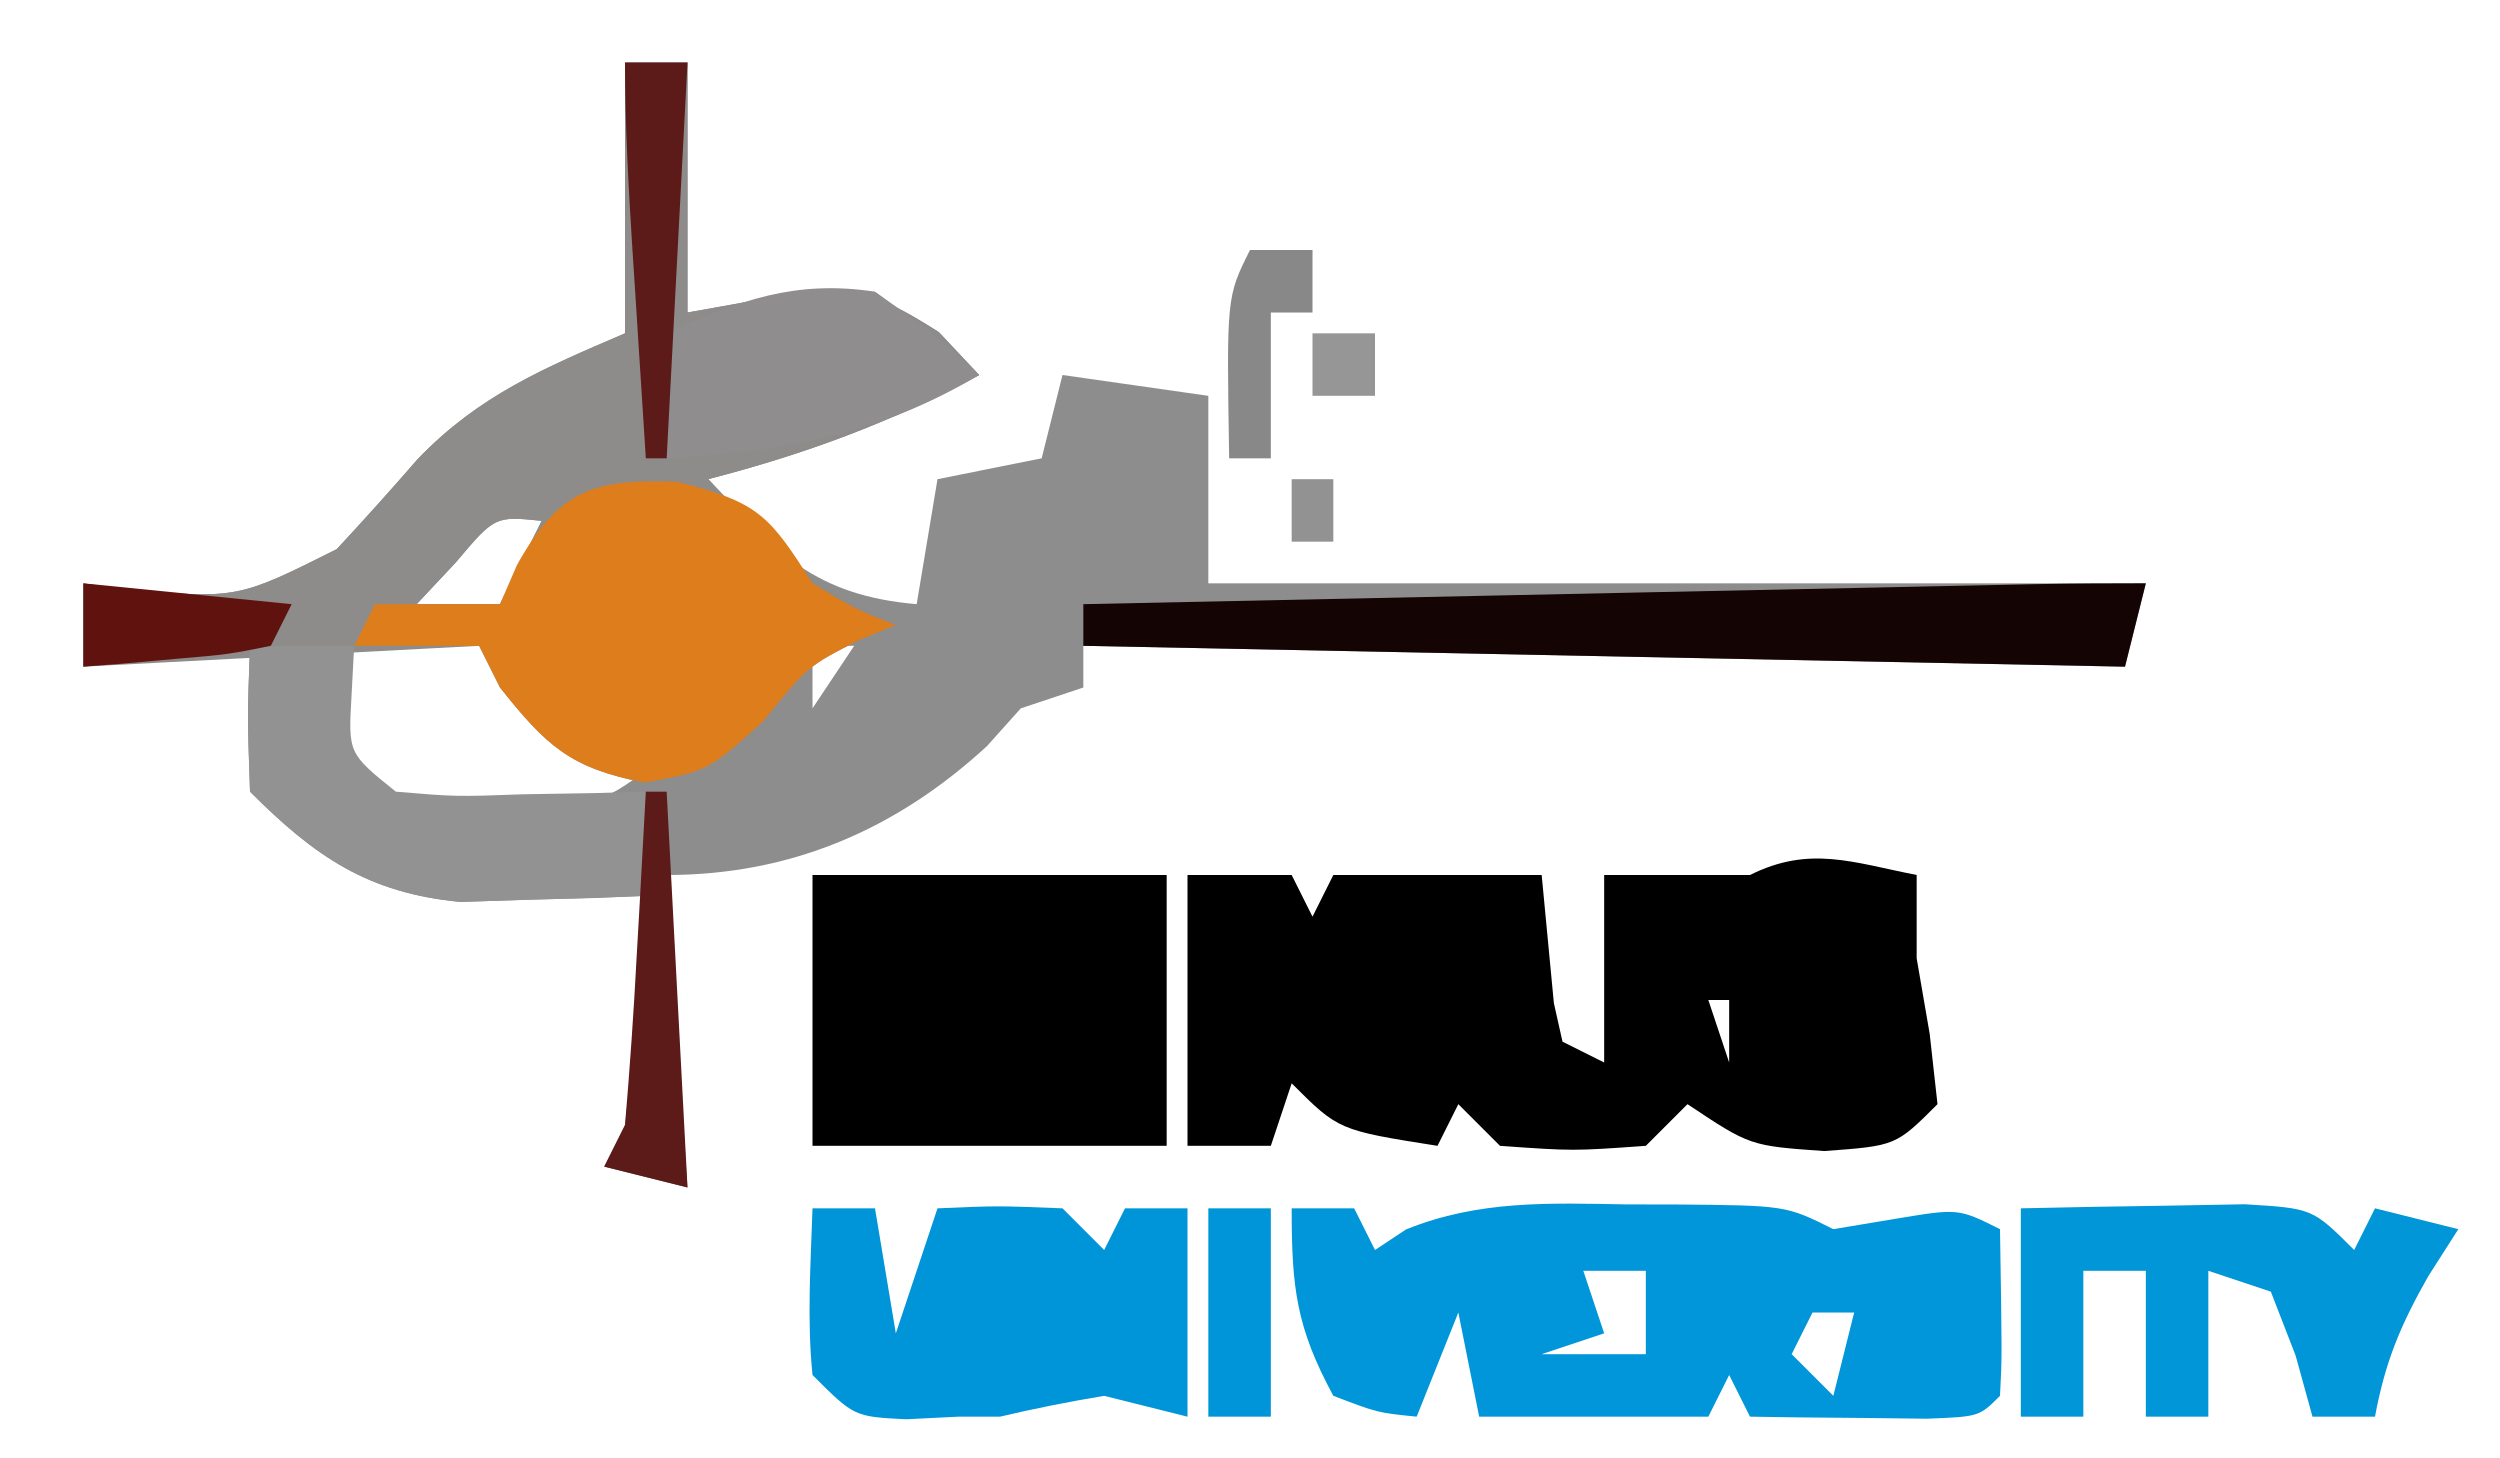 <?xml version="1.0" encoding="UTF-8"?>
<svg version="1.1" xmlns="http://www.w3.org/2000/svg" width="120" height="70">
<path d="M0 0 C0.99 0 1.98 0 3 0 C3 3.96 3 7.92 3 12 C4.382 11.752 5.764 11.505 7.188 11.25 C10.959 10.804 11.699 10.81 15.062 12.938 C15.702 13.618 16.341 14.299 17 15 C12.705 17.304 8.685 18.782 4 20 C7.173 23.536 9.167 25.586 14 26 C14.33 24.02 14.66 22.04 15 20 C16.65 19.67 18.3 19.34 20 19 C20.33 17.68 20.66 16.36 21 15 C23.31 15.33 25.62 15.66 28 16 C28 18.97 28 21.94 28 25 C42.85 25 57.7 25 73 25 C72.67 26.32 72.34 27.64 72 29 C47.25 28.505 47.25 28.505 22 28 C22 28.66 22 29.32 22 30 C21.01 30.33 20.02 30.66 19 31 C18.464 31.598 17.927 32.196 17.375 32.812 C13 36.842 7.928 39 2 39 C2.33 43.95 2.66 48.9 3 54 C1.68 53.67 0.36 53.34 -1 53 C-0.67 52.34 -0.34 51.68 0 51 C0.228 49.129 0.41 47.253 0.562 45.375 C0.646 44.372 0.73 43.369 0.816 42.336 C0.907 41.18 0.907 41.18 1 40 C-0.212 40.052 -0.212 40.052 -1.449 40.105 C-2.518 40.133 -3.586 40.16 -4.688 40.188 C-6.271 40.24 -6.271 40.24 -7.887 40.293 C-12.341 39.874 -14.885 38.115 -18 35 C-18.125 31.375 -18.125 31.375 -18 28 C-21.96 28.495 -21.96 28.495 -26 29 C-26 27.68 -26 26.36 -26 25 C-25.056 25.139 -25.056 25.139 -24.094 25.281 C-18.61 25.753 -18.61 25.753 -13.836 23.359 C-12.52 21.944 -11.228 20.506 -9.961 19.047 C-7.024 15.981 -3.873 14.66 0 13 C0 12.313 0 11.626 0 10.918 C0 7.279 0 3.639 0 0 Z M-8.125 24 C-8.744 24.66 -9.363 25.32 -10 26 C-8.68 26 -7.36 26 -6 26 C-5.34 24.68 -4.68 23.36 -4 22 C-6.244 21.772 -6.244 21.772 -8.125 24 Z M-13 28 C-14.089 31.473 -14.089 31.473 -13.062 34.812 C-9.849 36.663 -6.576 36.439 -3 36 C-0.594 35.137 -0.594 35.137 1 34 C-0.176 33.66 -0.176 33.66 -1.375 33.312 C-4 32 -4 32 -5.312 29.375 C-5.539 28.591 -5.766 27.808 -6 27 C-8.339 27 -10.7 27.609 -13 28 Z M9 28 C9 28.99 9 29.98 9 31 C9.66 30.01 10.32 29.02 11 28 C10.34 28 9.68 28 9 28 Z " fill="#8E8D8D" transform="translate(30,3)"/>
<path d="M0 0 C0.99 0 1.98 0 3 0 C3 3.96 3 7.92 3 12 C4.382 11.752 5.764 11.505 7.188 11.25 C10.959 10.804 11.699 10.81 15.062 12.938 C15.702 13.618 16.341 14.299 17 15 C12.705 17.304 8.685 18.782 4 20 C6.808 22.964 9.183 25.445 13 27 C12.443 27.227 11.886 27.454 11.312 27.688 C8.784 28.963 8.784 28.963 6.625 31.625 C4 34 4 34 0.938 34.562 C-2.617 33.882 -3.777 32.799 -6 30 C-6.33 29.34 -6.66 28.68 -7 28 C-16.405 28.495 -16.405 28.495 -26 29 C-26 27.68 -26 26.36 -26 25 C-25.056 25.139 -25.056 25.139 -24.094 25.281 C-18.61 25.753 -18.61 25.753 -13.836 23.359 C-12.52 21.944 -11.228 20.506 -9.961 19.047 C-7.024 15.981 -3.873 14.66 0 13 C0 12.313 0 11.626 0 10.918 C0 7.279 0 3.639 0 0 Z M-8.125 24 C-8.744 24.66 -9.363 25.32 -10 26 C-8.68 26 -7.36 26 -6 26 C-5.34 24.68 -4.68 23.36 -4 22 C-6.244 21.772 -6.244 21.772 -8.125 24 Z " fill="#8D8C8B" transform="translate(30,3)"/>
<path d="M0 0 C0 1.32 0 2.64 0 4 C0.206 5.196 0.412 6.393 0.625 7.625 C0.749 8.739 0.873 9.852 1 11 C-1 13 -1 13 -4.438 13.25 C-8 13 -8 13 -11 11 C-11.66 11.66 -12.32 12.32 -13 13 C-16.5 13.25 -16.5 13.25 -20 13 C-20.66 12.34 -21.32 11.68 -22 11 C-22.33 11.66 -22.66 12.32 -23 13 C-27.75 12.25 -27.75 12.25 -30 10 C-30.33 10.99 -30.66 11.98 -31 13 C-32.32 13 -33.64 13 -35 13 C-35 8.71 -35 4.42 -35 0 C-33.35 0 -31.7 0 -30 0 C-29.67 0.66 -29.34 1.32 -29 2 C-28.67 1.34 -28.34 0.68 -28 0 C-24.7 0 -21.4 0 -18 0 C-17.805 2.051 -17.609 4.102 -17.414 6.152 C-17.277 6.762 -17.141 7.372 -17 8 C-16.34 8.33 -15.68 8.66 -15 9 C-15 6.03 -15 3.06 -15 0 C-12.667 0 -10.333 0 -8 0 C-5.138 -1.431 -3.066 -0.6 0 0 Z M-10 6 C-9.67 6.99 -9.34 7.98 -9 9 C-9 8.01 -9 7.02 -9 6 C-9.33 6 -9.66 6 -10 6 Z " fill="#000000" transform="translate(92,42)"/>
<path d="M0 0 C0.99 0 1.98 0 3 0 C3.33 0.66 3.66 1.32 4 2 C4.492 1.674 4.985 1.348 5.492 1.012 C9.009 -0.407 12.396 -0.251 16.125 -0.188 C17.217 -0.187 17.217 -0.187 18.332 -0.186 C23.719 -0.141 23.719 -0.141 26 1 C26.99 0.835 27.98 0.67 29 0.5 C32 0 32 0 34 1 C34.098 7.152 34.098 7.152 34 9 C33 10 33 10 30.496 10.098 C28.982 10.08 28.982 10.08 27.438 10.062 C26.426 10.053 25.414 10.044 24.371 10.035 C23.197 10.018 23.197 10.018 22 10 C21.67 9.34 21.34 8.68 21 8 C20.67 8.66 20.34 9.32 20 10 C16.37 10 12.74 10 9 10 C8.67 8.35 8.34 6.7 8 5 C7.34 6.65 6.68 8.3 6 10 C4.125 9.812 4.125 9.812 2 9 C0.217 5.702 0 3.823 0 0 Z M14 3 C14.33 3.99 14.66 4.98 15 6 C14.01 6.33 13.02 6.66 12 7 C13.65 7 15.3 7 17 7 C17 5.68 17 4.36 17 3 C16.01 3 15.02 3 14 3 Z M25 5 C24.67 5.66 24.34 6.32 24 7 C24.66 7.66 25.32 8.32 26 9 C26.33 7.68 26.66 6.36 27 5 C26.34 5 25.68 5 25 5 Z " fill="#0096D9" transform="translate(62,58)"/>
<path d="M0 0 C5.61 0 11.22 0 17 0 C17 4.29 17 8.58 17 13 C11.333 13 5.667 13 0 13 C0 8.71 0 4.42 0 0 Z " fill="#000000" transform="translate(39,42)"/>
<path d="M0 0 C3.931 0.983 4.418 1.603 6.5 4.875 C8.583 6.127 8.583 6.127 10.5 6.875 C9.943 7.102 9.386 7.329 8.812 7.562 C6.284 8.838 6.284 8.838 4.125 11.5 C1.5 13.875 1.5 13.875 -1.562 14.438 C-5.117 13.757 -6.277 12.674 -8.5 9.875 C-8.83 9.215 -9.16 8.555 -9.5 7.875 C-11.48 7.875 -13.46 7.875 -15.5 7.875 C-15.17 7.215 -14.84 6.555 -14.5 5.875 C-12.52 5.875 -10.54 5.875 -8.5 5.875 C-8.232 5.256 -7.964 4.638 -7.688 4 C-5.672 0.394 -4.053 -0.145 0 0 Z " fill="#DD7D1B" transform="translate(32.5,23.125)"/>
<path d="M0 0 C0.99 0 1.98 0 3 0 C3.33 1.98 3.66 3.96 4 6 C4.66 4.02 5.32 2.04 6 0 C8.875 -0.125 8.875 -0.125 12 0 C12.66 0.66 13.32 1.32 14 2 C14.33 1.34 14.66 0.68 15 0 C15.99 0 16.98 0 18 0 C18 3.3 18 6.6 18 10 C16.68 9.67 15.36 9.34 14 9 C12.323 9.279 10.654 9.608 9 10 C8.34 10 7.68 10 7 10 C5.763 10.062 5.763 10.062 4.5 10.125 C2 10 2 10 0 8 C-0.27 5.312 -0.087 2.709 0 0 Z " fill="#0095D8" transform="translate(39,58)"/>
<path d="M0 0 C2.291 -0.054 4.583 -0.093 6.875 -0.125 C8.789 -0.16 8.789 -0.16 10.742 -0.195 C14 0 14 0 16 2 C16.33 1.34 16.66 0.68 17 0 C18.32 0.33 19.64 0.66 21 1 C20.526 1.742 20.051 2.485 19.562 3.25 C18.221 5.611 17.488 7.366 17 10 C16.01 10 15.02 10 14 10 C13.598 8.546 13.598 8.546 13.188 7.062 C12.796 6.052 12.404 5.041 12 4 C11.01 3.67 10.02 3.34 9 3 C9 5.31 9 7.62 9 10 C8.01 10 7.02 10 6 10 C6 7.69 6 5.38 6 3 C5.01 3 4.02 3 3 3 C3 5.31 3 7.62 3 10 C2.01 10 1.02 10 0 10 C0 6.7 0 3.4 0 0 Z " fill="#0096D7" transform="translate(97,58)"/>
<path d="M0 0 C-0.33 1.32 -0.66 2.64 -1 4 C-25.75 3.505 -25.75 3.505 -51 3 C-51 2.34 -51 1.68 -51 1 C-44.219 0.857 -37.438 0.715 -30.657 0.573 C-28.349 0.524 -26.042 0.476 -23.734 0.427 C-20.42 0.357 -17.107 0.288 -13.793 0.219 C-12.759 0.197 -11.724 0.175 -10.658 0.152 C-9.217 0.122 -9.217 0.122 -7.747 0.092 C-6.901 0.074 -6.055 0.056 -5.183 0.038 C-3.456 0.008 -1.728 0 0 0 Z " fill="#150404" transform="translate(103,28)"/>
<path d="M0 0 C1.65 0 3.3 0 5 0 C4.959 0.784 4.918 1.567 4.875 2.375 C4.713 5.161 4.713 5.161 7 7 C9.899 7.243 9.899 7.243 13.125 7.125 C14.769 7.098 14.769 7.098 16.445 7.07 C17.288 7.047 18.131 7.024 19 7 C19 8.65 19 10.3 19 12 C17.105 12.082 15.209 12.139 13.312 12.188 C11.729 12.24 11.729 12.24 10.113 12.293 C5.659 11.874 3.115 10.115 0 7 C-0.125 3.375 -0.125 3.375 0 0 Z " fill="#939292" transform="translate(12,31)"/>
<path d="M0 0 C2.812 2 2.812 2 5 4 C0.007 6.945 -4.336 7.635 -10 8 C-10 6.02 -10 4.04 -10 2 C-6.519 0.409 -3.831 -0.575 0 0 Z " fill="#8F8D8D" transform="translate(42,14)"/>
<path d="M0 0 C0.99 0 1.98 0 3 0 C3 3.3 3 6.6 3 10 C2.01 10 1.02 10 0 10 C0 6.7 0 3.4 0 0 Z " fill="#0095D8" transform="translate(58,58)"/>
<path d="M0 0 C0.33 0 0.66 0 1 0 C1.33 6.27 1.66 12.54 2 19 C0.68 18.67 -0.64 18.34 -2 18 C-1.67 17.34 -1.34 16.68 -1 16 C-0.768 13.287 -0.581 10.592 -0.438 7.875 C-0.394 7.121 -0.351 6.367 -0.307 5.59 C-0.201 3.727 -0.1 1.863 0 0 Z " fill="#5C1A18" transform="translate(31,38)"/>
<path d="M0 0 C0.99 0 1.98 0 3 0 C2.67 6.27 2.34 12.54 2 19 C1.67 19 1.34 19 1 19 C0.832 16.396 0.666 13.792 0.5 11.188 C0.452 10.45 0.405 9.712 0.355 8.951 C0.166 5.962 0 2.996 0 0 Z " fill="#5C1A19" transform="translate(30,3)"/>
<path d="M0 0 C3.3 0.33 6.6 0.66 10 1 C9.67 1.66 9.34 2.32 9 3 C6.934 3.414 6.934 3.414 4.438 3.625 C3.611 3.7 2.785 3.775 1.934 3.852 C0.976 3.925 0.976 3.925 0 4 C0 2.68 0 1.36 0 0 Z " fill="#60130E" transform="translate(4,28)"/>
<path d="M0 0 C0.99 0 1.98 0 3 0 C3 0.99 3 1.98 3 3 C2.34 3 1.68 3 1 3 C1 5.31 1 7.62 1 10 C0.34 10 -0.32 10 -1 10 C-1.125 2.25 -1.125 2.25 0 0 Z " fill="#898888" transform="translate(60,12)"/>
<path d="M0 0 C0.99 0 1.98 0 3 0 C3 0.99 3 1.98 3 3 C2.01 3 1.02 3 0 3 C0 2.01 0 1.02 0 0 Z " fill="#979696" transform="translate(63,16)"/>
<path d="M0 0 C0.66 0 1.32 0 2 0 C2 0.99 2 1.98 2 3 C1.34 3 0.68 3 0 3 C0 2.01 0 1.02 0 0 Z " fill="#929292" transform="translate(62,23)"/>
</svg>
